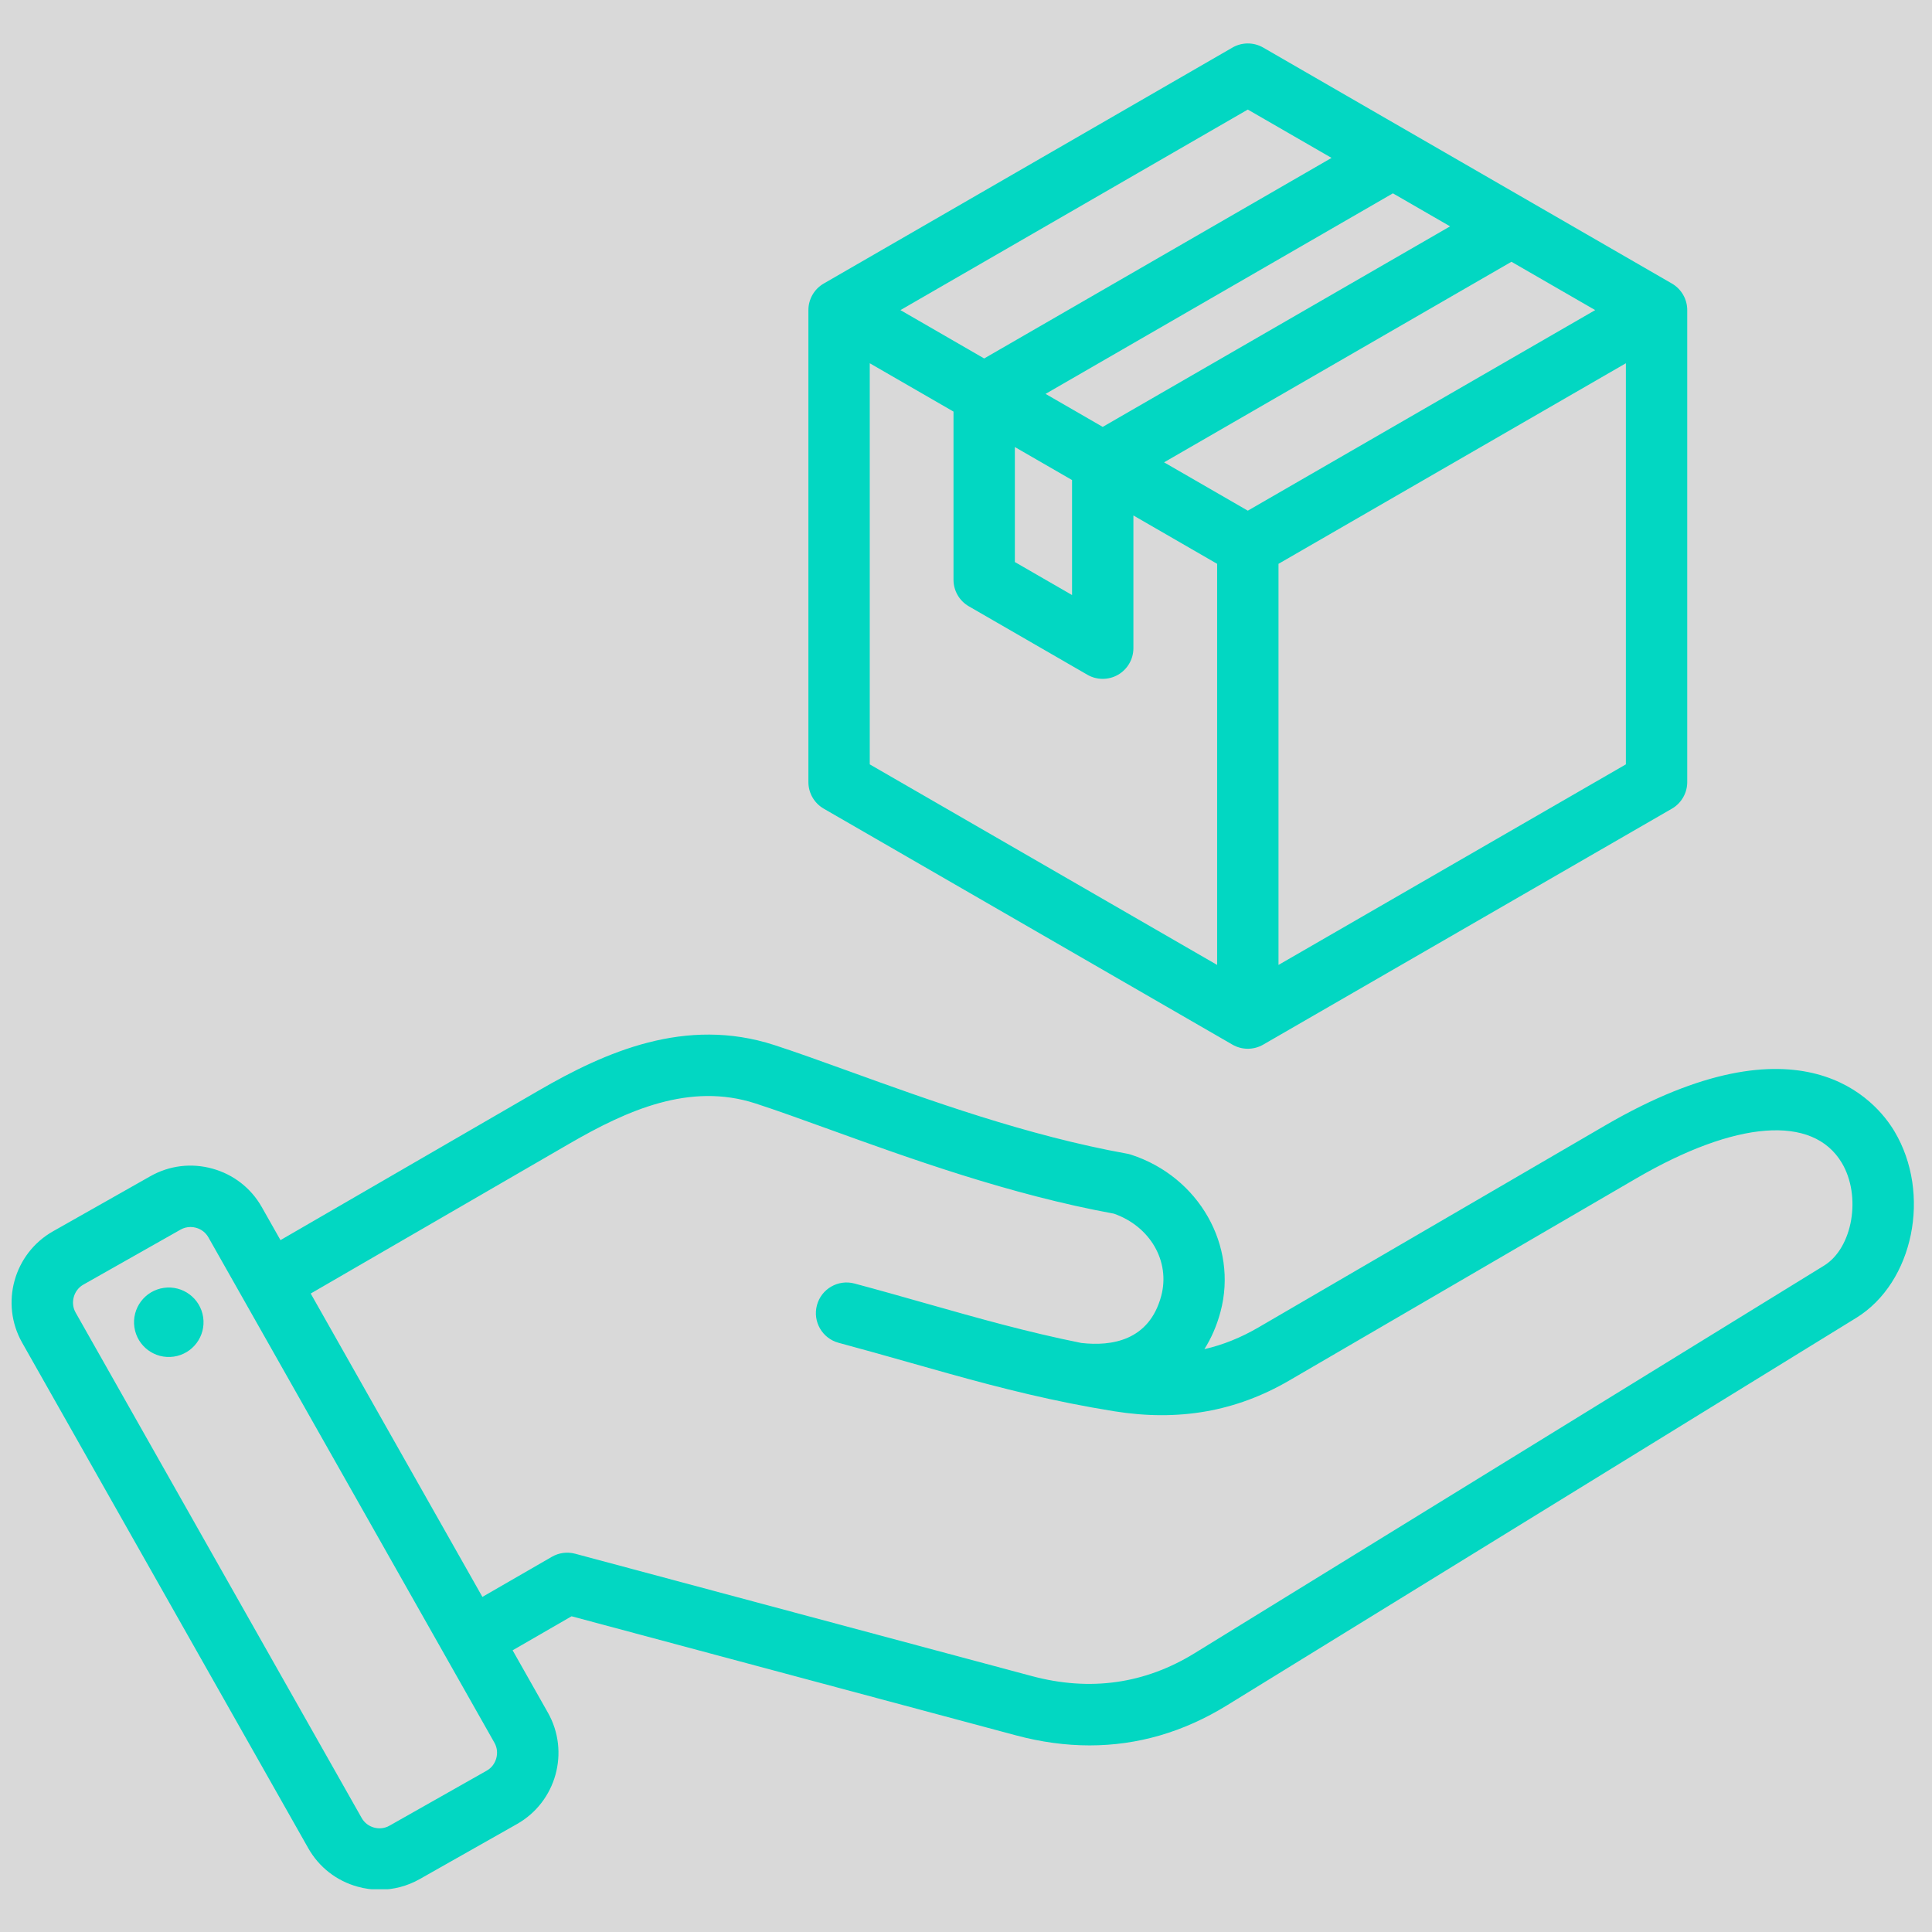 <svg xmlns="http://www.w3.org/2000/svg" xmlns:xlink="http://www.w3.org/1999/xlink" width="500" zoomAndPan="magnify" viewBox="0 0 375 375" height="500" preserveAspectRatio="xMidYMid meet" version="1.0"><defs><clipPath id="3da6a5a0e0"><path d="M 2 8.203 L 372 8.203 L 372 366.703 L 2 366.703 Z M 2 8.203 " clip-rule="nonzero"/></clipPath></defs><rect x="-37.5" width="450" fill="#ffffff" y="-37.5" height="450" fill-opacity="1"/><rect x="-37.5" width="450" fill="#d9d9d9" y="-37.5" height="450" fill-opacity="1"/><g clip-path="url(#3da6a5a0e0)"><path fill="#02d7c2" d="M 367.695 219.566 C 364.176 213.688 349.719 196.23 311.551 218.457 L 244.23 257.672 C 240.832 259.648 237.379 261.043 233.773 261.867 C 235.121 259.734 236.176 257.312 236.895 254.629 C 240.332 241.793 232.703 228.395 219.527 224.121 C 219.27 224.039 219.012 223.973 218.746 223.926 C 199.395 220.438 180.297 213.531 164.953 207.984 C 159.621 206.055 154.586 204.238 150.305 202.848 C 133.066 197.254 117.492 204.176 104.535 211.688 L 54.441 240.707 L 50.812 234.293 C 48.73 230.617 45.328 227.965 41.238 226.832 C 37.145 225.695 32.863 226.219 29.188 228.301 L 10.297 238.992 C 2.684 243.301 -0.008 253 4.301 260.617 L 59.836 358.738 C 61.918 362.418 65.32 365.07 69.41 366.203 C 70.824 366.598 72.262 366.789 73.691 366.789 C 76.391 366.789 79.055 366.094 81.461 364.734 L 100.352 354.043 C 107.965 349.734 110.652 340.031 106.344 332.418 L 99.5 320.324 L 110.941 313.719 L 197.172 336.824 C 202.043 338.133 206.82 338.781 211.496 338.781 C 220.816 338.781 229.73 336.191 238.117 331.027 L 360.289 255.801 C 371.418 248.949 374.949 231.68 367.695 219.566 Z M 94.484 343.676 L 75.594 354.367 C 74.684 354.883 73.617 355.012 72.594 354.727 C 71.566 354.441 70.719 353.785 70.203 352.871 L 14.668 254.75 C 13.613 252.883 14.297 250.414 16.164 249.355 L 35.055 238.664 C 35.645 238.332 36.305 238.16 36.977 238.16 C 37.336 238.16 37.699 238.207 38.055 238.309 C 39.082 238.594 39.93 239.25 40.445 240.16 L 95.98 338.285 C 97.035 340.152 96.352 342.621 94.484 343.676 Z M 354.047 245.656 L 231.871 320.887 C 222.18 326.855 211.543 328.348 200.258 325.32 L 111.641 301.578 C 110.113 301.168 108.488 301.383 107.121 302.172 L 93.633 309.957 L 60.309 251.074 L 110.504 221.992 C 121.73 215.488 133.875 210.039 146.629 214.176 C 150.723 215.504 155.441 217.211 160.902 219.184 C 176.559 224.844 196.016 231.879 216.203 235.57 C 223.246 238.031 227.188 244.836 225.391 251.547 C 223.051 260.266 215.711 261.34 209.875 260.668 C 199.359 258.555 189.812 255.848 179.82 253.016 C 175.348 251.746 170.727 250.434 165.863 249.133 C 162.688 248.281 159.418 250.164 158.566 253.344 C 157.715 256.52 159.602 259.785 162.777 260.637 C 167.559 261.918 172.141 263.219 176.57 264.473 C 186.867 267.395 196.707 270.184 207.711 272.383 C 207.738 272.387 207.762 272.395 207.785 272.398 C 210.535 272.945 213.355 273.457 216.273 273.926 C 228.789 275.93 239.895 273.977 250.223 267.965 L 317.547 228.754 C 336.938 217.457 351.863 216.312 357.48 225.688 C 361.348 232.148 359.617 242.227 354.047 245.656 Z M 39.434 255.672 C 39.973 259.359 37.418 262.781 33.734 263.32 C 30.047 263.859 26.625 261.309 26.086 257.625 C 25.547 253.938 28.098 250.516 31.785 249.977 C 35.469 249.438 38.895 251.988 39.434 255.672 Z M 159.887 156.961 L 239.223 202.766 C 240.145 203.297 241.172 203.562 242.199 203.562 C 243.227 203.562 244.258 203.297 245.18 202.766 L 324.516 156.961 C 326.355 155.898 327.492 153.93 327.492 151.805 L 327.492 60.191 C 327.492 58.066 326.355 56.098 324.516 55.035 L 245.18 9.23 C 243.336 8.168 241.066 8.168 239.223 9.23 L 159.887 55.035 C 158.043 56.098 156.91 58.066 156.91 60.191 L 156.91 151.801 C 156.91 153.93 158.043 155.895 159.887 156.961 Z M 168.82 70.508 L 185.074 79.891 L 185.074 112.527 C 185.074 114.656 186.207 116.621 188.051 117.684 L 211.059 130.969 C 211.98 131.5 213.008 131.766 214.035 131.766 C 215.062 131.766 216.094 131.5 217.016 130.969 C 218.855 129.906 219.992 127.938 219.992 125.812 L 219.992 100.051 L 236.246 109.438 L 236.246 187.293 L 168.82 148.363 Z M 242.199 99.121 L 225.945 89.738 L 293.371 50.809 L 309.625 60.191 Z M 196.984 86.77 L 208.082 93.176 L 208.082 115.496 L 196.984 109.09 Z M 214.035 82.859 L 202.941 76.453 L 270.363 37.527 L 281.461 43.934 Z M 248.156 187.293 L 248.156 109.438 L 315.582 70.508 L 315.582 148.363 Z M 242.199 21.266 L 258.453 30.648 L 191.027 69.578 L 174.773 60.191 Z M 242.199 21.266 " fill-opacity="1" fill-rule="nonzero"/></g></svg>